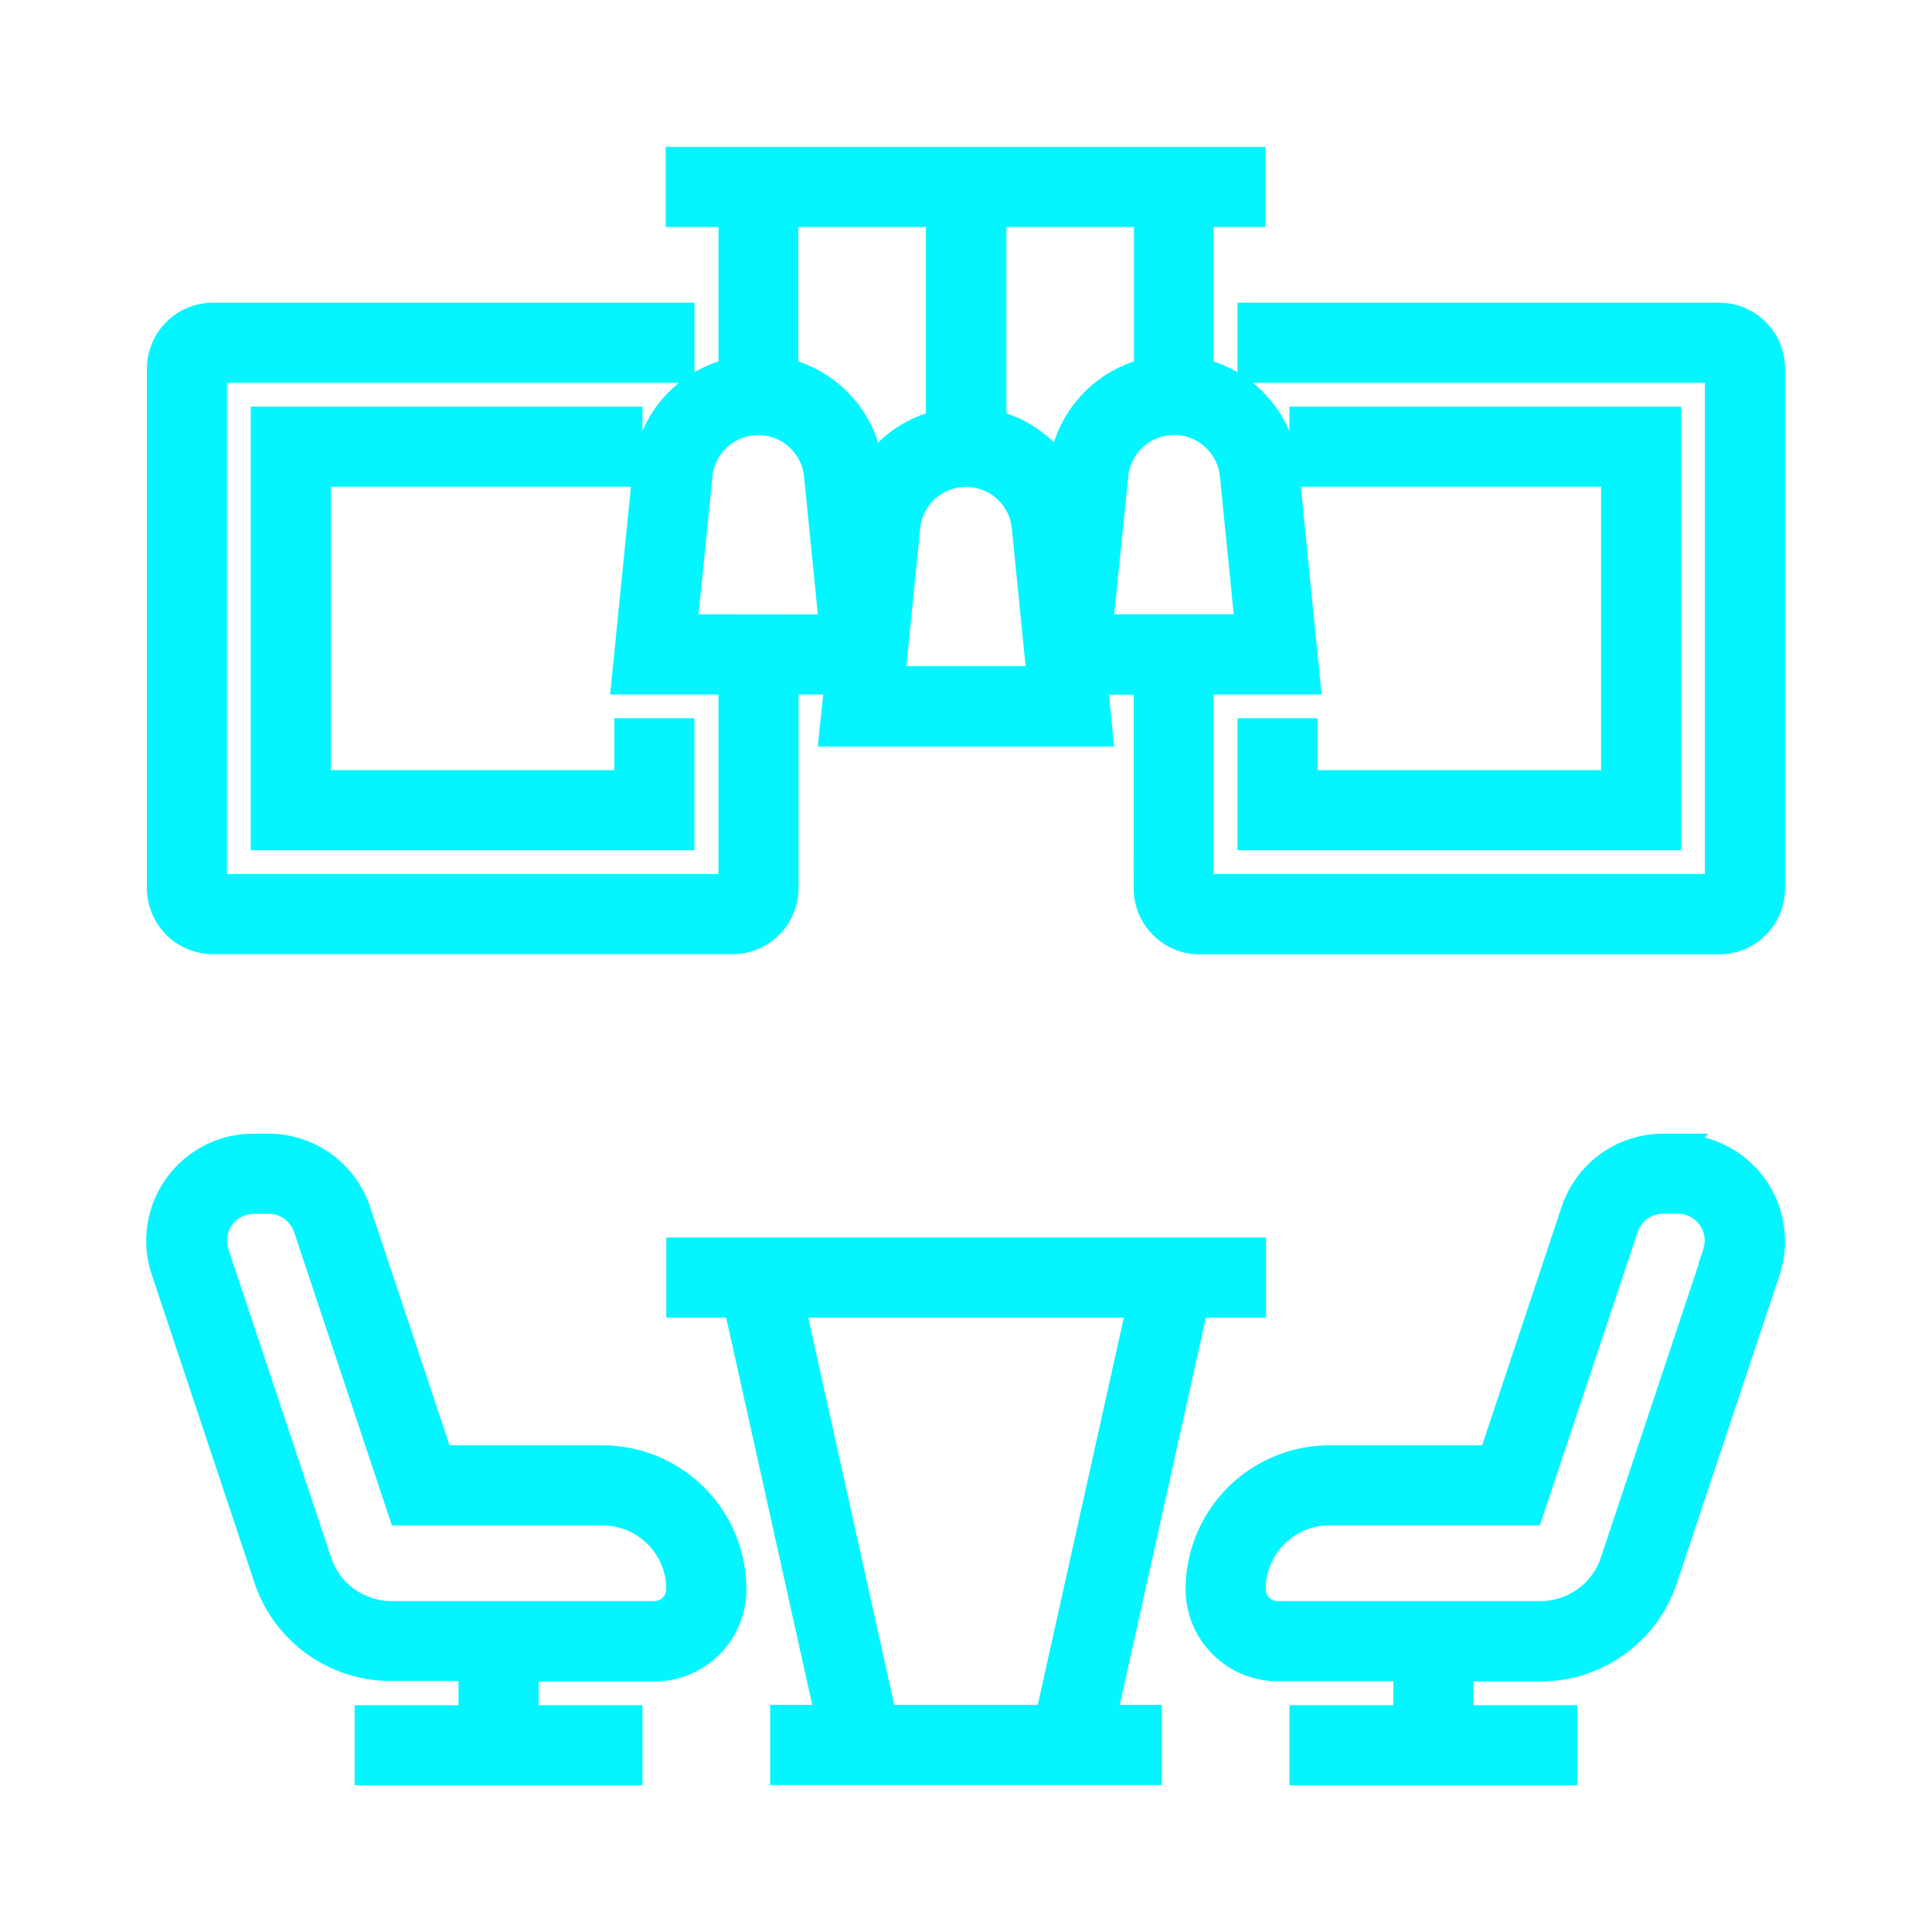 <svg id="ambientes-decorados" xmlns="http://www.w3.org/2000/svg" width="24" height="24" viewBox="0 0 24 24">
  <g id="noun_lounge_3633504" transform="translate(6.765 -21)">
    <g id="Grupo_4816" data-name="Grupo 4816" transform="translate(-5.765 22)">
      <path id="Caminho_2204" data-name="Caminho 2204" d="M27.388,43.645H28.1V43H21v.645h.709l1.147,5.161H22.29v.645h4.516v-.645h-.566Zm-5.018,0h4.357L25.58,48.806H23.516Z" transform="translate(-13.548 -28.452)" fill="#03f5ff" stroke="#03f5ff" stroke-width="0.35"/>
      <path id="Caminho_2205" data-name="Caminho 2205" d="M6.484,42.871H4.458L3.431,39.79a1.154,1.154,0,0,0-1.1-.79h-.18a1.155,1.155,0,0,0-1.1,1.521l1.276,3.828a1.611,1.611,0,0,0,1.53,1.1H4.871V46.1H3.581v.645H6.806V46.1H5.516v-.645H7.129a.969.969,0,0,0,.968-.968A1.615,1.615,0,0,0,6.484,42.871Zm.645,1.935H3.865a.966.966,0,0,1-.918-.662L1.672,40.317a.51.51,0,0,1,.484-.672h.18a.51.51,0,0,1,.484.349l1.174,3.522H6.484a.969.969,0,0,1,.968.968A.323.323,0,0,1,7.129,44.806Z" transform="translate(0 -25.742)" fill="#03f5ff" stroke="#03f5ff" stroke-width="0.35"/>
      <path id="Caminho_2206" data-name="Caminho 2206" d="M46.942,39h-.18a1.153,1.153,0,0,0-1.1.79l-1.027,3.081H42.613A1.615,1.615,0,0,0,41,44.484a.969.969,0,0,0,.968.968h1.613V46.1H42.29v.645h3.226V46.1h-1.29v-.645h1.005a1.611,1.611,0,0,0,1.53-1.1l1.276-3.829a1.155,1.155,0,0,0-1.1-1.52Zm.484,1.316-1.276,3.828a.966.966,0,0,1-.918.662H41.968a.323.323,0,0,1-.323-.323.969.969,0,0,1,.968-.968H45.1l1.174-3.522a.509.509,0,0,1,.484-.349h.18a.51.51,0,0,1,.484.671Z" transform="translate(-27.097 -25.742)" fill="#03f5ff" stroke="#03f5ff" stroke-width="0.35"/>
      <path id="Caminho_2207" data-name="Caminho 2207" d="M20.355,2.935H14.548v.645h5.806v6.452H13.9V7.452h1.324l-.262-2.617A1.384,1.384,0,0,0,13.9,3.622V1.645h.645V1h-7.1v.645H8.1V3.622A1.384,1.384,0,0,0,7.035,4.834L6.773,7.452H8.1v2.581H1.645V3.581H7.452V2.935H1.645A.646.646,0,0,0,1,3.581v6.452a.646.646,0,0,0,.645.645H8.1a.646.646,0,0,0,.645-.645V7.452h.676L9.353,8.1h3.294l-.065-.645h.676v2.581a.646.646,0,0,0,.645.645h6.452A.646.646,0,0,0,21,10.032V3.581A.646.646,0,0,0,20.355,2.935ZM7.485,6.806,7.676,4.9a.747.747,0,0,1,1.486,0l.191,1.908ZM8.742,3.622V1.645h1.935V4.267a1.379,1.379,0,0,0-.866.635L9.8,4.834A1.385,1.385,0,0,0,8.742,3.622Zm1.324,3.829.191-1.908a.747.747,0,0,1,1.486,0l.191,1.908ZM12.2,4.834l-.007.068a1.381,1.381,0,0,0-.866-.635V1.645h1.935V3.622A1.384,1.384,0,0,0,12.2,4.834Zm.642.064a.747.747,0,0,1,1.486,0l.191,1.908H12.647Z" fill="#03f5ff" stroke="#03f5ff" stroke-width="0.35"/>
      <path id="Caminho_2208" data-name="Caminho 2208" d="M43,14.871v1.29h5.161V11H43.645v.645h3.871v3.871H43.645v-.645Z" transform="translate(-28.452 -6.774)" fill="#03f5ff" stroke="#03f5ff" stroke-width="0.35"/>
      <path id="Caminho_2209" data-name="Caminho 2209" d="M9.516,11.645V11H5v5.161h5.161v-1.29H9.516v.645H5.645V11.645Z" transform="translate(-2.71 -6.774)" fill="#03f5ff" stroke="#03f5ff" stroke-width="0.35"/>
    </g>
  </g>
  <rect id="Retângulo_2309" data-name="Retângulo 2309" width="24" height="24" fill="none"/>
</svg>
